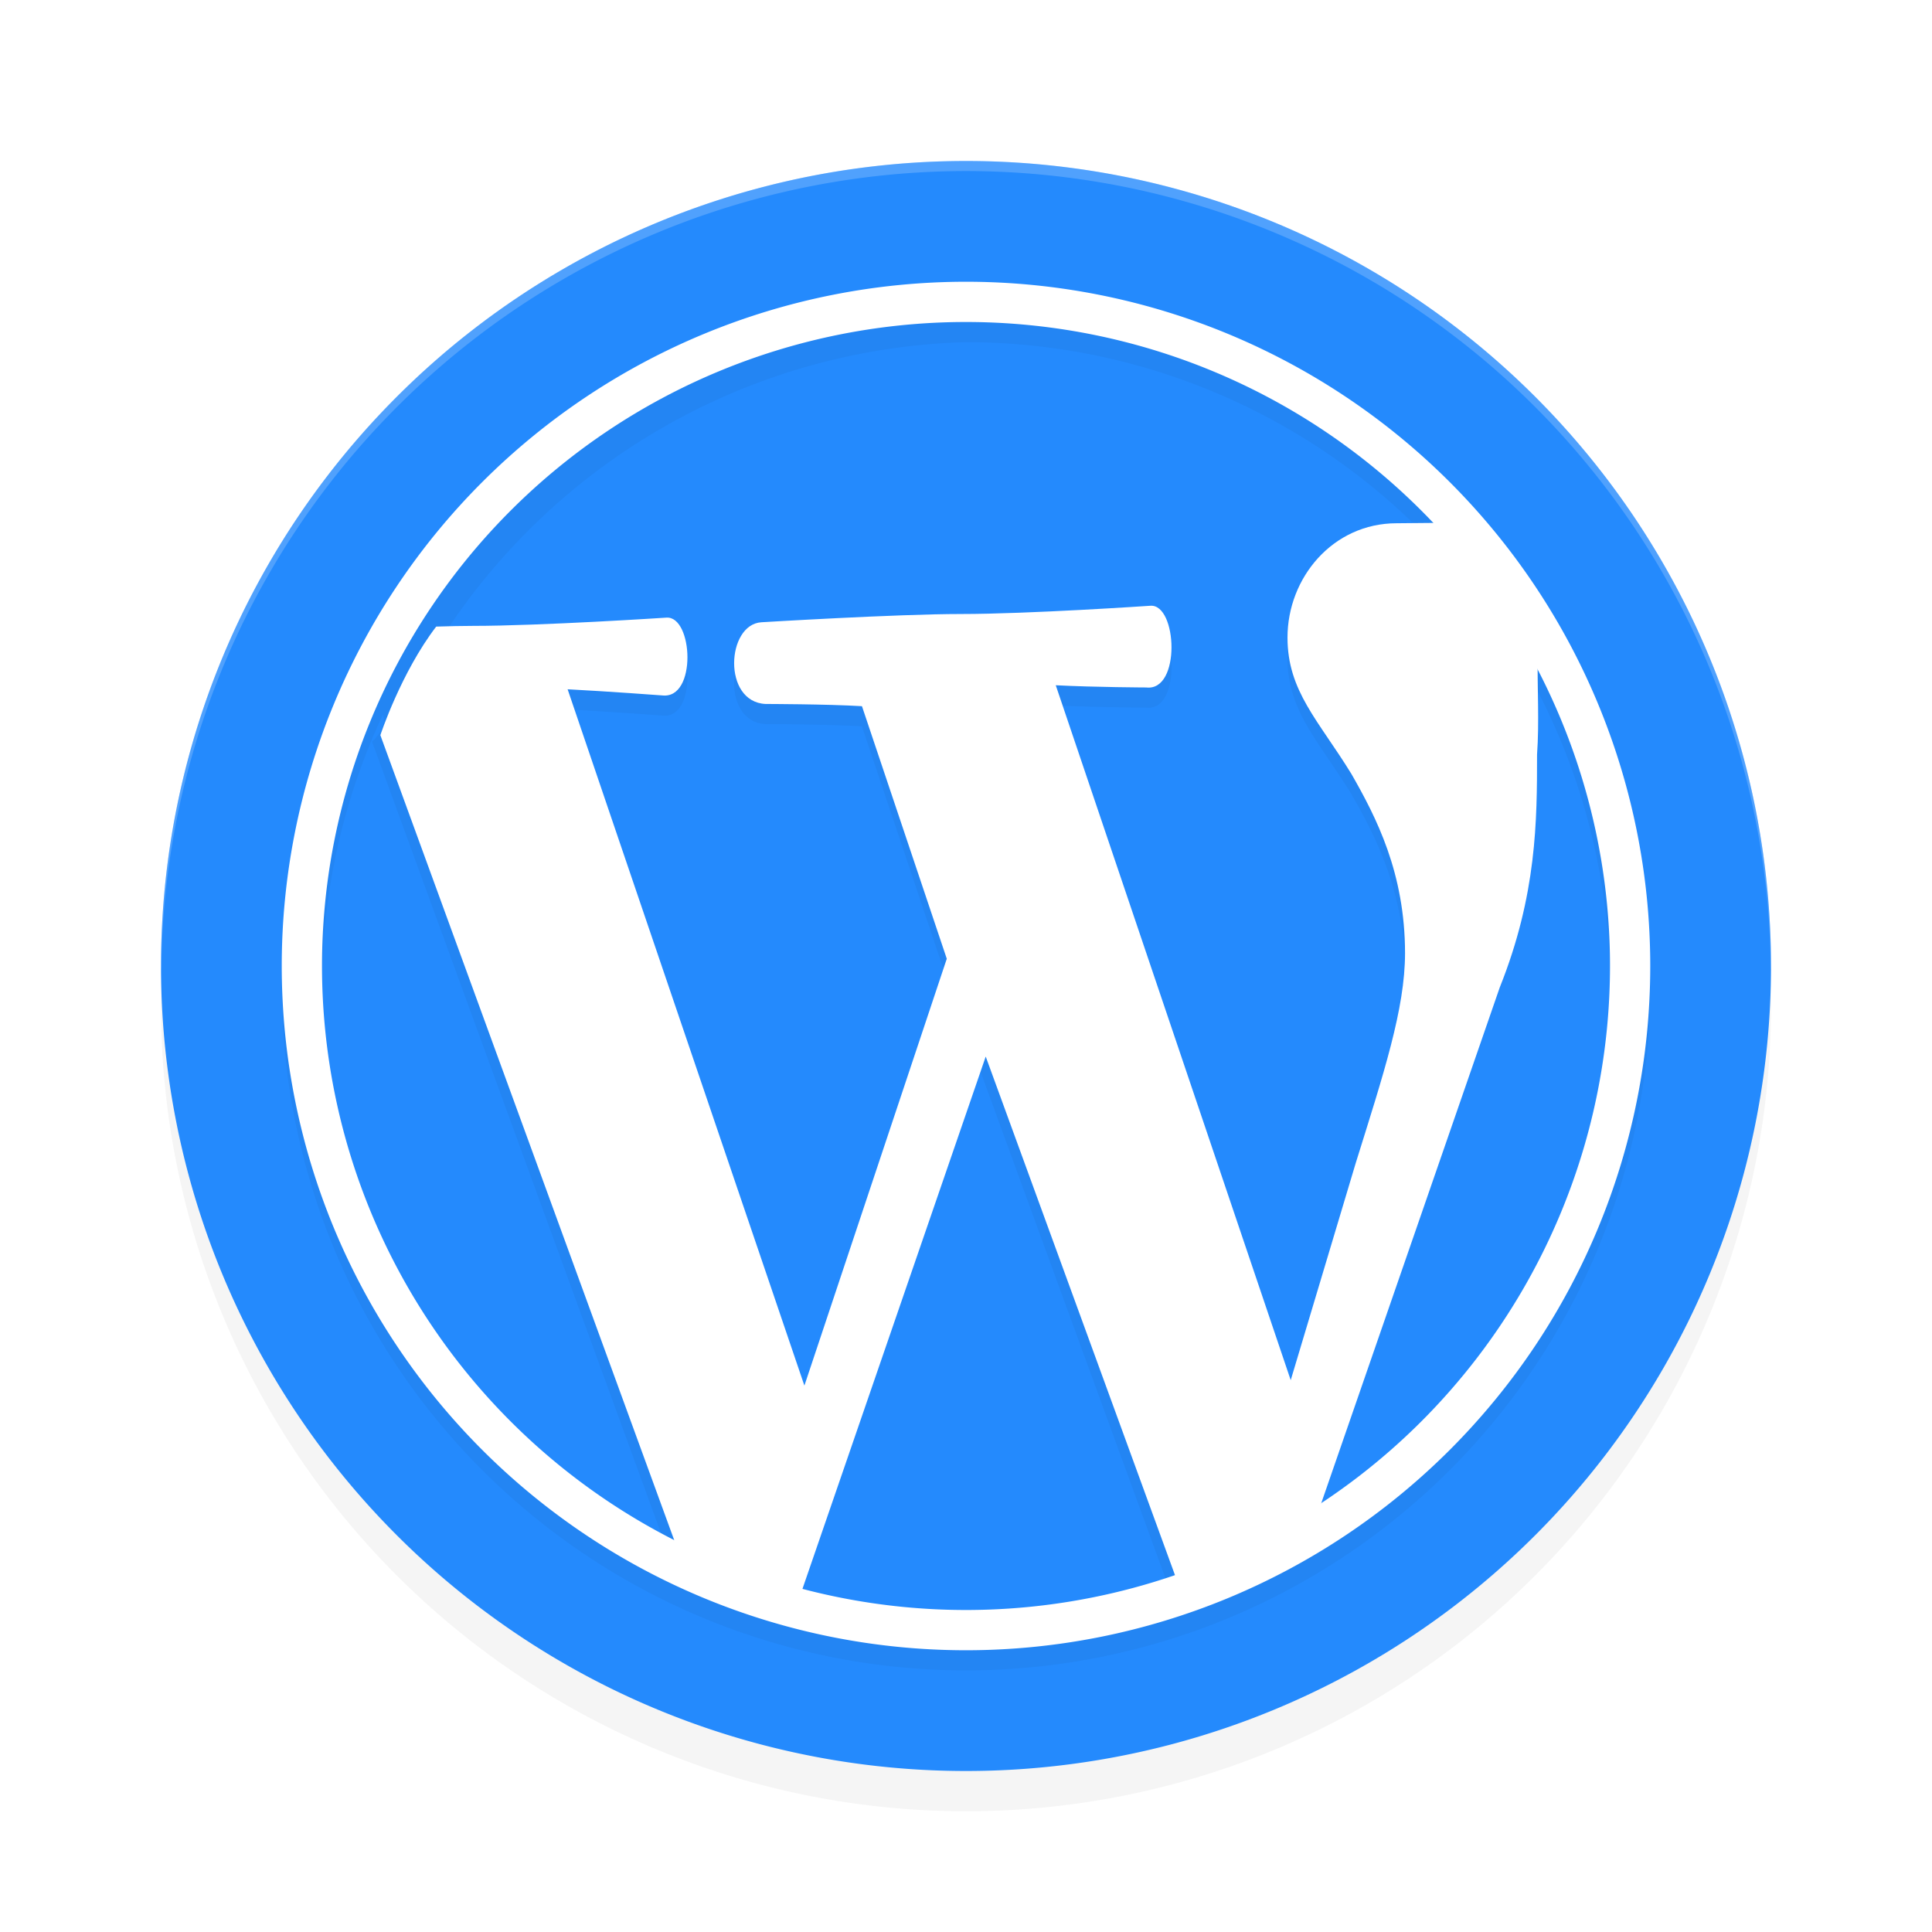 <?xml version='1.0' encoding='utf-8'?>
<svg xmlns="http://www.w3.org/2000/svg" width="192" height="192" version="1.1" id="svg14">
  <defs>
    <filter style="color-interpolation-filters:sRGB" id="filter967" x="0.05" y="0.05" width="1.10" height="1.10">
      <feGaussianBlur stdDeviation="3.20"/>
    </filter>
    <filter style="color-interpolation-filters:sRGB" id="filter1010" x="0.05" y="0.05" width="1.10" height="1.10">
      <feGaussianBlur stdDeviation="2.72"/>
    </filter>
  </defs>
  <path fill="#248afd" d="M 96,20 A 80,80 0 0 0 16,100 80,80 0 0 0 96,180 80,80 0 0 0 176,100 80,80 0 0 0 96,20 Z" style="filter:url(#filter967);opacity:0.20;fill:#000000"/>
  <path fill="#248afd" d="M 96,16 A 80,80 0 0 0 16,96 80,80 0 0 0 96,176 80,80 0 0 0 176,96 80,80 0 0 0 96,16 Z"/>
  <path style="opacity:0.20;fill:#ffffff" d="M 96.00 16 A 80 80 0 0 0 16 96 A 80 80 0 0 0 16.03 96.56 A 80 80 0 0 1 96.00 17 L 96 17 A 80 80 0 0 1 175.98 96.38 A 80 80 0 0 0 176.00 96 A 80 80 0 0 0 96 16 L 96.00 16 z "/>
  <path style="filter:url(#filter1010);opacity:0.20" d="M 96,30 A 68,68 0 0 0 28,98 68,68 0 0 0 96,166 68,68 0 0 0 164,98 68,68 0 0 0 96,30 Z m 0,4 a 64,64 0 0 1 46.41,19.98 C 140.67,53.99 138.94,54 138.80,54 c -6.35,0 -10.85,5.42 -10.85,11.36 0,5.32 3.08,8.23 6.35,13.55 2.46,4.30 5.33,9.83 5.33,17.82 0,5.53 -2.12,11.95 -4.91,20.89 l -6.45,21.54 -23.35,-69.06 c 3.89,0.20 8.99,0.22 8.99,0.22 3.48,0.41 3.08,-8.33 0.41,-8.12 0,0 -12.07,0.82 -18.83,0.82 -6.35,0 -19.82,0.82 -19.82,0.82 -3.48,0.21 -3.89,7.92 0.41,8.12 0,0 6.10,0.01 9.58,0.22 L 94.09,97.28 79.94,139.70 56.41,70.50 c 3.90,0.20 9.40,0.61 9.40,0.61 3.48,0.41 3.07,-7.93 0.41,-7.73 0,0 -12.47,0.82 -19.23,0.82 -1.06,0.00 -2.33,0.03 -3.64,0.07 A 64,64 0 0 1 96,34 Z m 55.87,32.93 A 64,64 0 0 1 160,98 64,64 0 0 1 129.69,152.36 l 18.54,-53.57 c 3.69,-9.22 3.71,-16.59 3.71,-23.15 0.20,-2.90 0.07,-5.81 0.07,-8.71 z M 38.05,71.01 c 0.52,1.28 -1.07,2.70 -1.07,2.70 l 29.59,81.06 c 1.92,0.99 3.88,1.89 5.89,2.68 2.01,0.79 4.05,1.49 6.13,2.08 l 18.55,-53.88 19.31,52.91 c 2.28,0.76 4.51,-1.66 6.69,-2.67 a 64,64 0 0 1 -6.69,2.67 A 64,64 0 0 1 96,162 64,64 0 0 1 78.59,159.52 64,64 0 0 1 72.46,157.45 64,64 0 0 1 66.57,154.77 64,64 0 0 1 32,98 64,64 0 0 1 38.05,71.01 Z m 88.44,83.19 a 64,64 0 0 1 -3.22,1.62 c 1.09,0.51 2.16,-1.05 3.22,-1.62 z"/>
  <path style="fill:#ffffff" d="M 146.04,51.95 C 145.76,51.93 139.08,52 138.80,52 c -6.35,0 -10.85,5.42 -10.85,11.36 0,5.32 3.08,8.23 6.35,13.55 2.46,4.30 5.33,9.83 5.33,17.82 0,5.53 -2.12,11.95 -4.91,20.89 l -6.45,21.54 -23.35,-69.06 c 3.89,0.20 8.99,0.22 8.99,0.22 3.48,0.41 3.08,-8.33 0.41,-8.12 0,0 -12.07,0.82 -18.83,0.82 -6.35,0 -19.82,0.82 -19.82,0.82 -3.48,0.21 -3.89,7.92 0.41,8.12 0,0 6.10,0.01 9.58,0.22 L 94.09,95.28 79.94,137.70 56.41,68.50 c 3.90,0.20 9.40,0.61 9.40,0.61 3.48,0.41 3.07,-7.93 0.41,-7.73 0,0 -12.47,0.82 -19.23,0.82 -1.06,0.00 -2.33,0.03 -3.64,0.07 -3.50,4.57 -5.55,10.79 -5.55,10.79 l 29.59,81.06 c 3.84,1.99 7.87,3.58 12.02,4.76 l 18.55,-53.88 19.31,52.91 c 4.63,-1.55 9.07,-3.63 13.23,-6.20 l 18.54,-53.57 c 3.69,-9.22 3.71,-16.59 3.71,-23.15 0.23,-3.25 0.02,-6.51 0.06,-9.77 z"/>
  <path style="fill:#ffffff" d="M 96,28 A 68,68 0 0 0 28,96 68,68 0 0 0 96,164 68,68 0 0 0 164,96 68,68 0 0 0 96,28 Z m 0,4 A 64,64 0 0 1 160,96 64,64 0 0 1 96,160 64,64 0 0 1 32,96 64,64 0 0 1 96,32 Z"/>
</svg>
